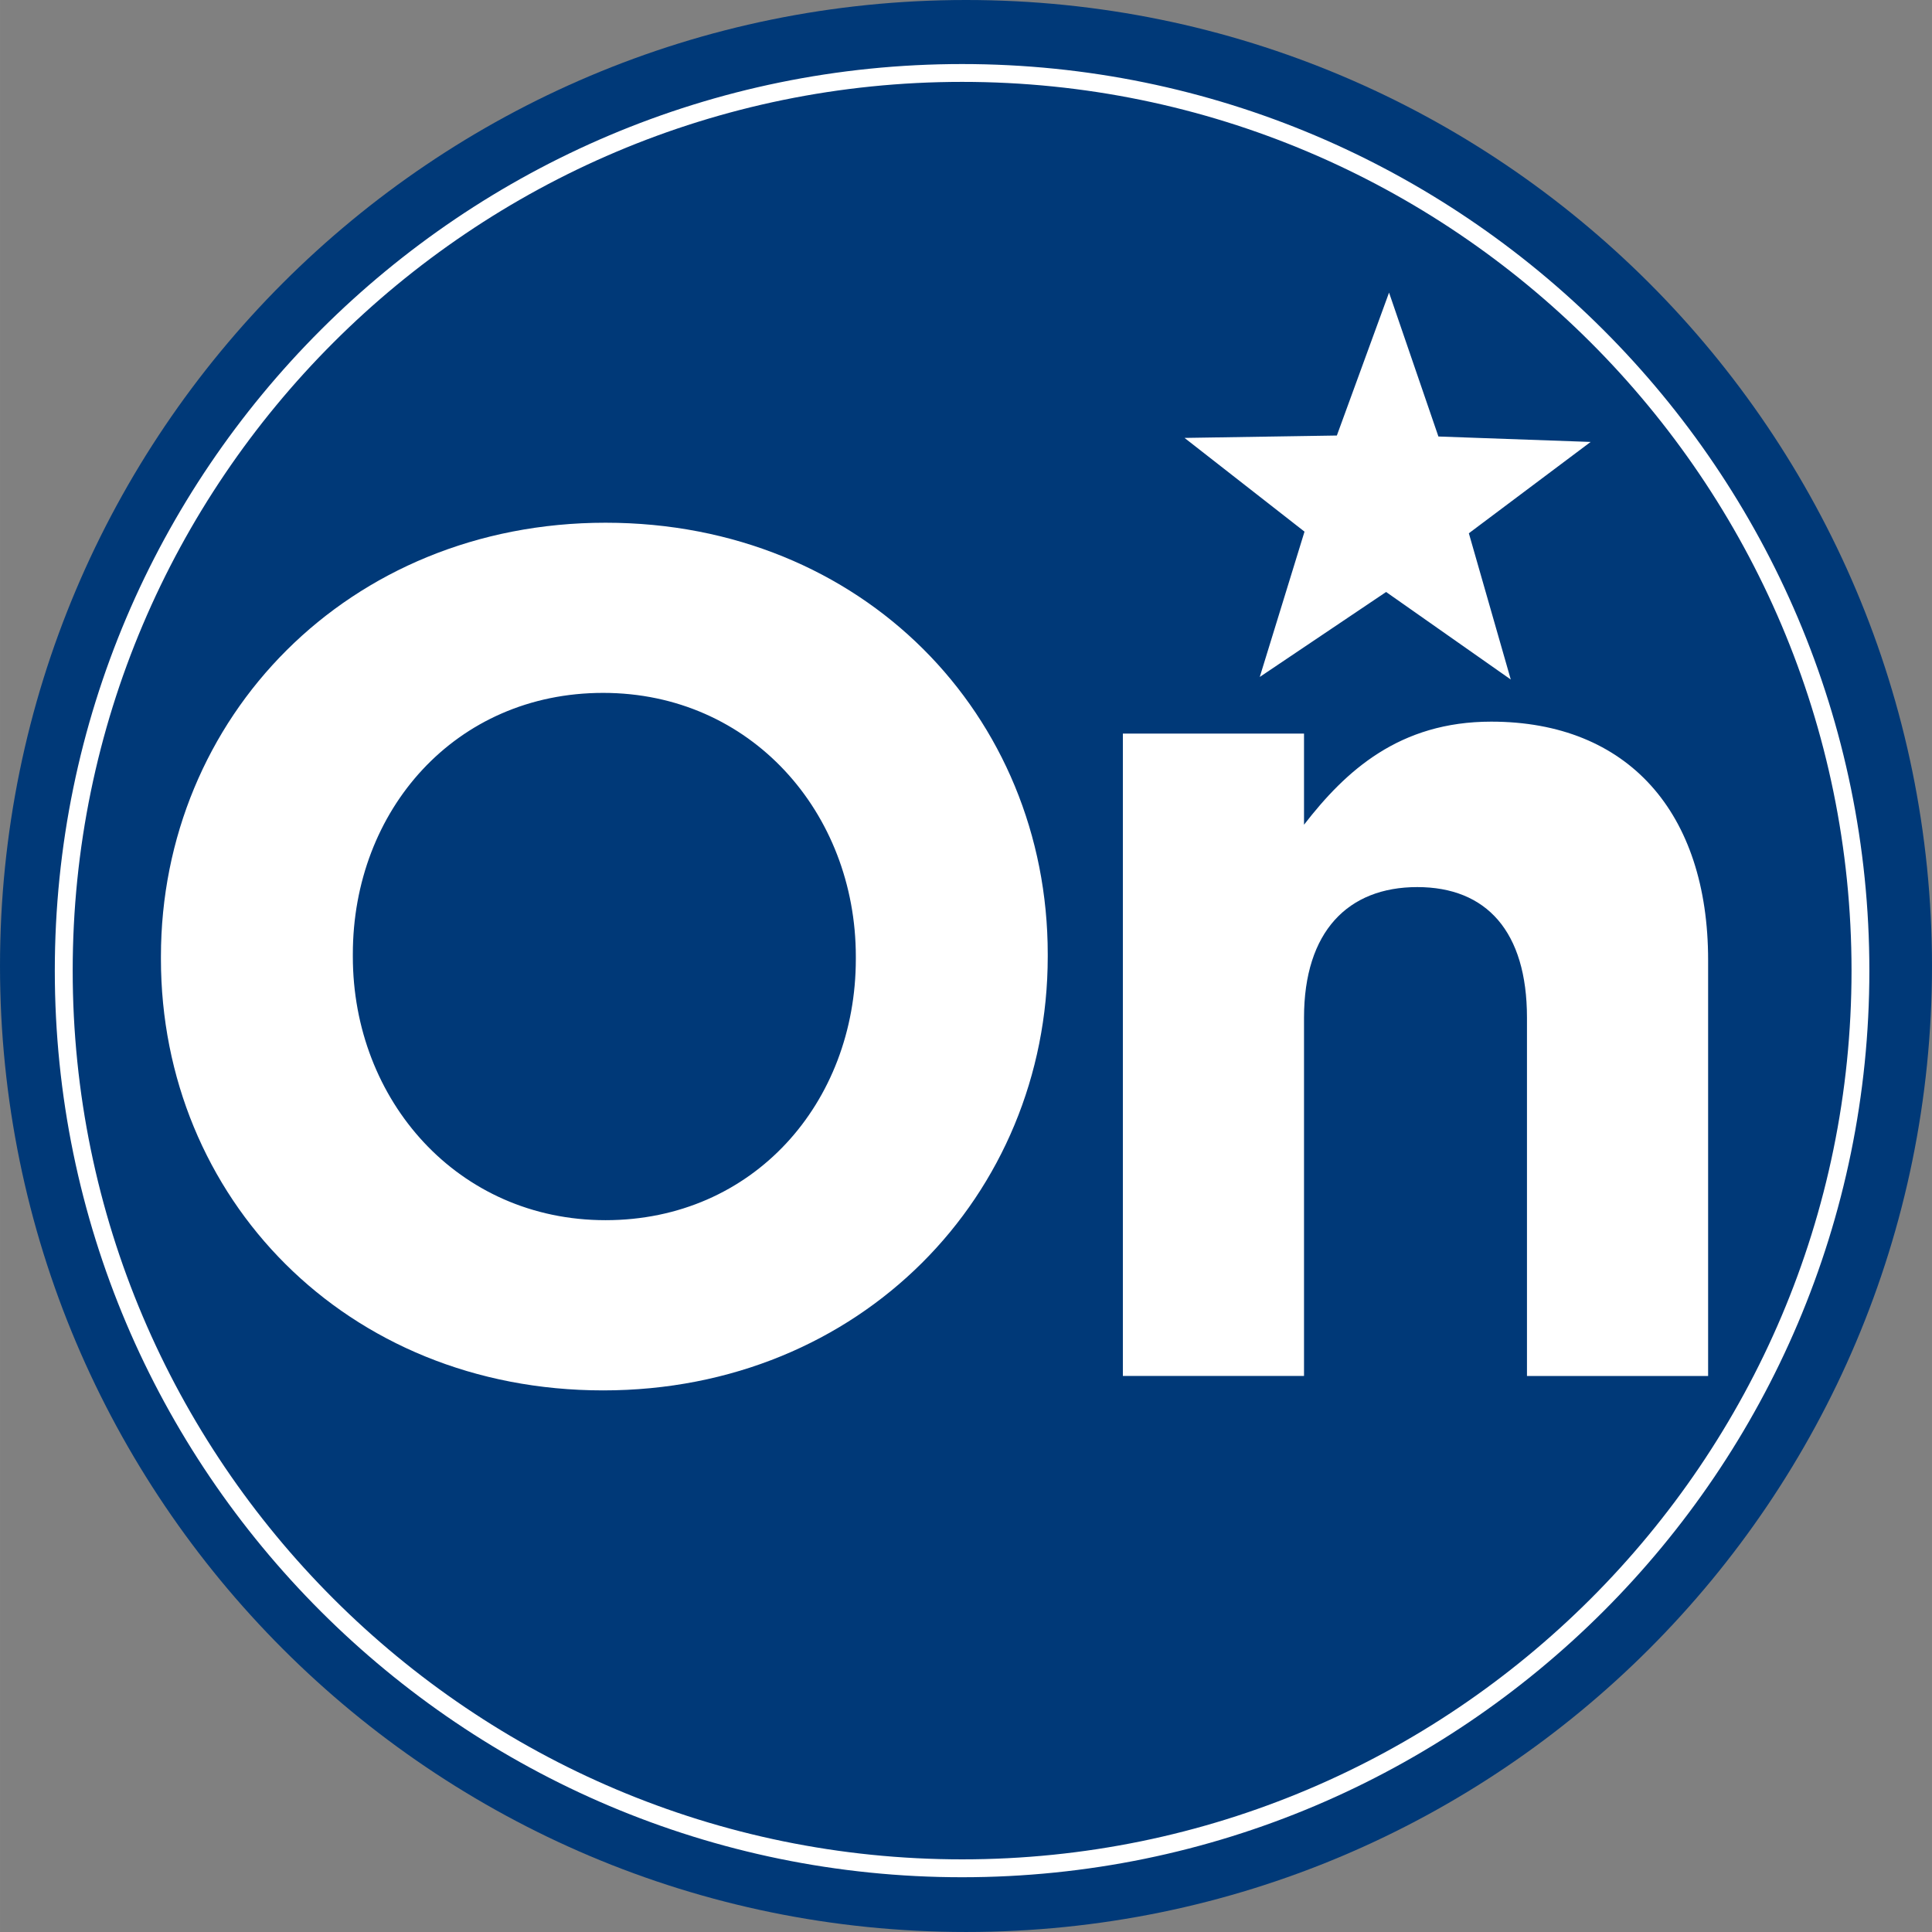 <svg xmlns="http://www.w3.org/2000/svg" width="134.314" height="134.313" viewBox="0 0 35.537 35.537"><rect x="0" y="0" width="35.537" height="35.537" fill="#808080" stroke="none"/><path d="M35.537 17.769c0 9.813-7.955 17.768-17.768 17.768C7.955 35.537 0 27.582 0 17.769 0 7.955 7.955 0 17.769 0c9.813 0 17.768 7.955 17.768 17.769" fill="#003978" fill-rule="evenodd"/><path d="M15.742 17.639v-.044c0-2.646-1.93-4.85-4.648-4.85-2.719 0-4.604 2.16-4.604 4.805v.045c0 2.644 1.93 4.849 4.648 4.849 2.719 0 4.604-2.16 4.604-4.805m-12.782 0v-.044c0-4.388 3.442-7.98 8.178-7.98 4.735 0 8.134 3.549 8.134 7.935v.045c0 4.386-3.442 7.98-8.178 7.98-4.736 0-8.134-3.55-8.134-7.936M20.654 13.494h3.332v1.676c.767-.992 1.754-1.896 3.443-1.896 2.52 0 3.99 1.675 3.99 4.387v7.649h-3.332v-6.591c0-1.587-.746-2.402-2.018-2.402-1.272 0-2.083.815-2.083 2.402v6.59h-3.332zM27.789 12.499l-2.293-1.61-2.324 1.563.823-2.673-2.207-1.724 2.802-.044.96-2.629.908 2.647 2.8.1-2.24 1.68z" fill="#fff"/><g><path d="M17.697 34.201c-9.021 0-16.36-7.333-16.36-16.347 0-9.015 7.339-16.348 16.36-16.348 9.02 0 16.36 7.333 16.36 16.348 0 9.014-7.34 16.347-16.36 16.347m0 .329c9.202 0 16.688-7.481 16.688-16.676 0-9.196-7.486-16.676-16.688-16.676-9.203 0-16.689 7.48-16.689 16.676 0 9.195 7.486 16.676 16.689 16.676" fill="#fff"/></g></svg>